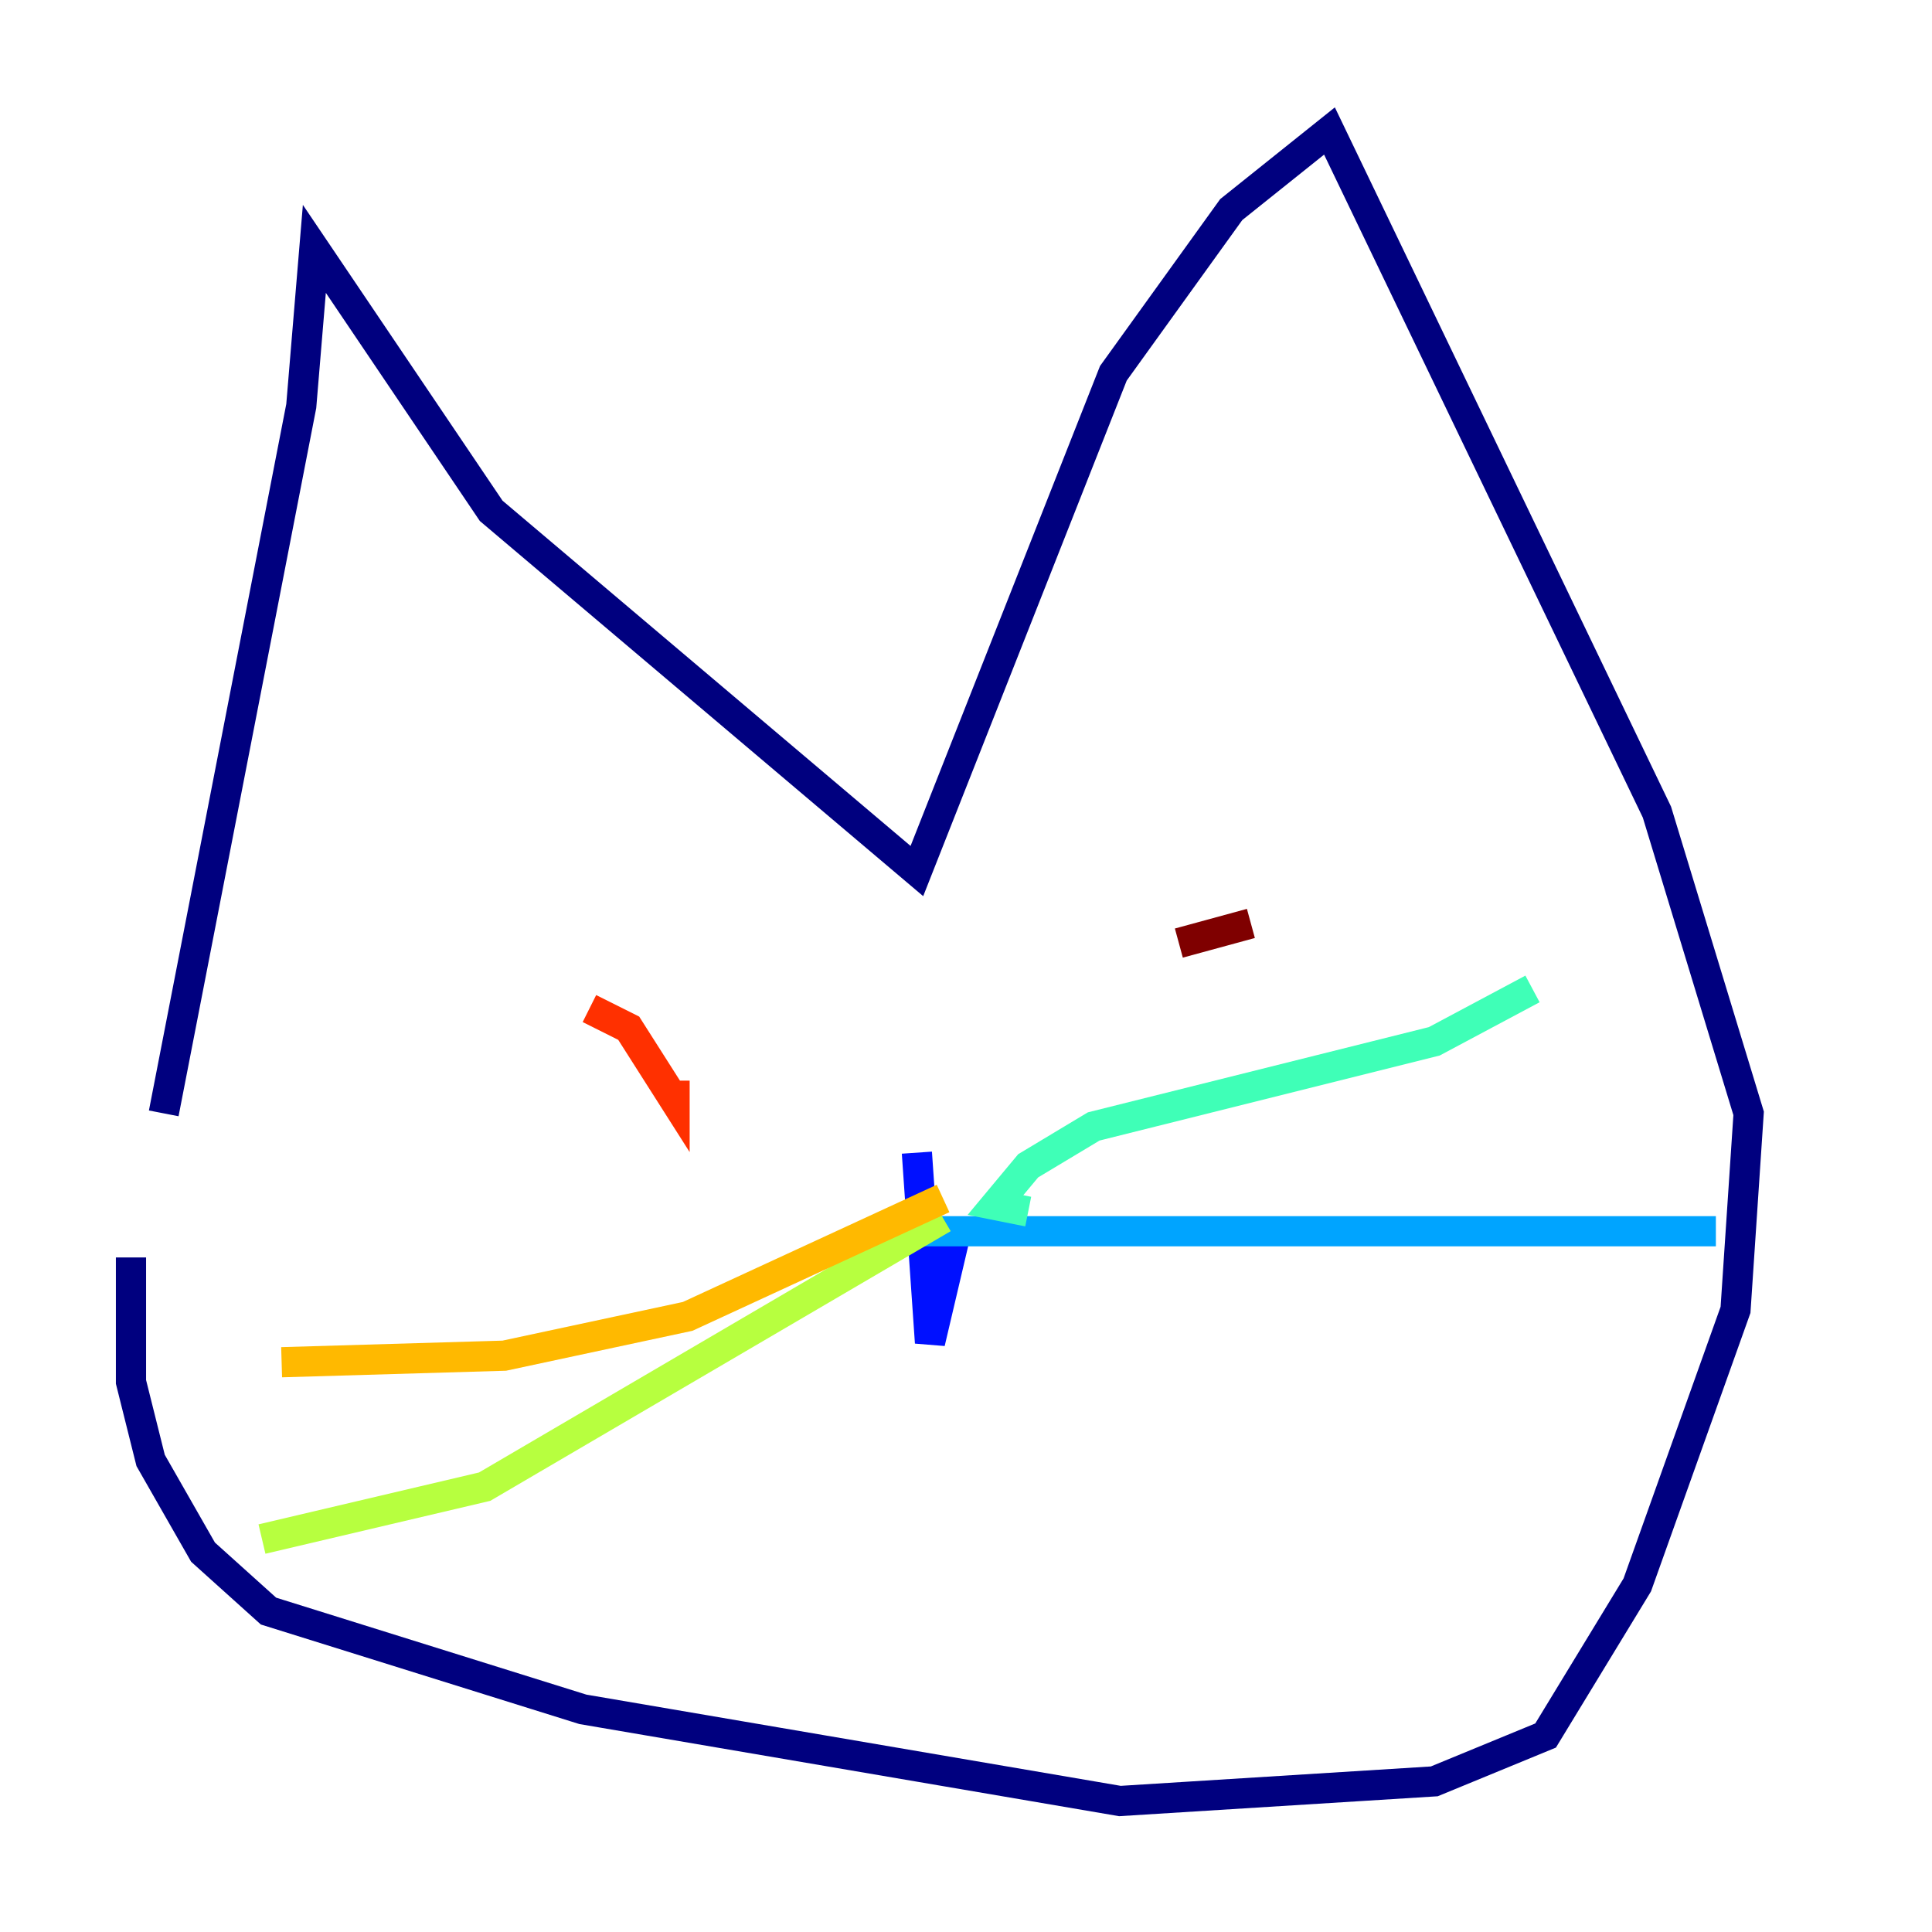<?xml version="1.0" encoding="utf-8" ?>
<svg baseProfile="tiny" height="128" version="1.2" viewBox="0,0,128,128" width="128" xmlns="http://www.w3.org/2000/svg" xmlns:ev="http://www.w3.org/2001/xml-events" xmlns:xlink="http://www.w3.org/1999/xlink"><defs /><polyline fill="none" points="10.848,73.763 19.959,26.902 20.827,16.488 32.542,33.844 60.746,57.709 73.763,24.732 81.573,13.885 88.081,8.678 109.776,53.803 115.851,73.763 114.983,86.78 108.475,105.003 102.4,114.983 95.024,118.02 74.197,119.322 38.617,113.248 17.79,106.739 13.451,102.834 9.98,96.759 8.678,91.552 8.678,83.308" stroke="#00007f" stroke-width="2" /><polyline fill="none" points="63.349,81.573 61.614,88.949 60.746,76.366" stroke="#0010ff" stroke-width="2" /><polyline fill="none" points="60.746,81.573 113.681,81.573" stroke="#00a4ff" stroke-width="2" /><polyline fill="none" points="68.122,80.271 65.953,79.837 68.122,77.234 72.461,74.63 95.024,68.99 101.532,65.519" stroke="#3fffb7" stroke-width="2" /><polyline fill="none" points="62.481,80.705 32.108,98.495 17.356,101.966" stroke="#b7ff3f" stroke-width="2" /><polyline fill="none" points="62.481,79.403 45.559,87.214 33.41,89.817 18.658,90.251" stroke="#ffb900" stroke-width="2" /><polyline fill="none" points="39.051,66.82 41.654,68.122 44.691,72.895 44.691,71.593" stroke="#ff3000" stroke-width="2" /><polyline fill="none" points="78.102,62.481 82.875,61.18" stroke="#7f0000" stroke-width="2" /></svg>